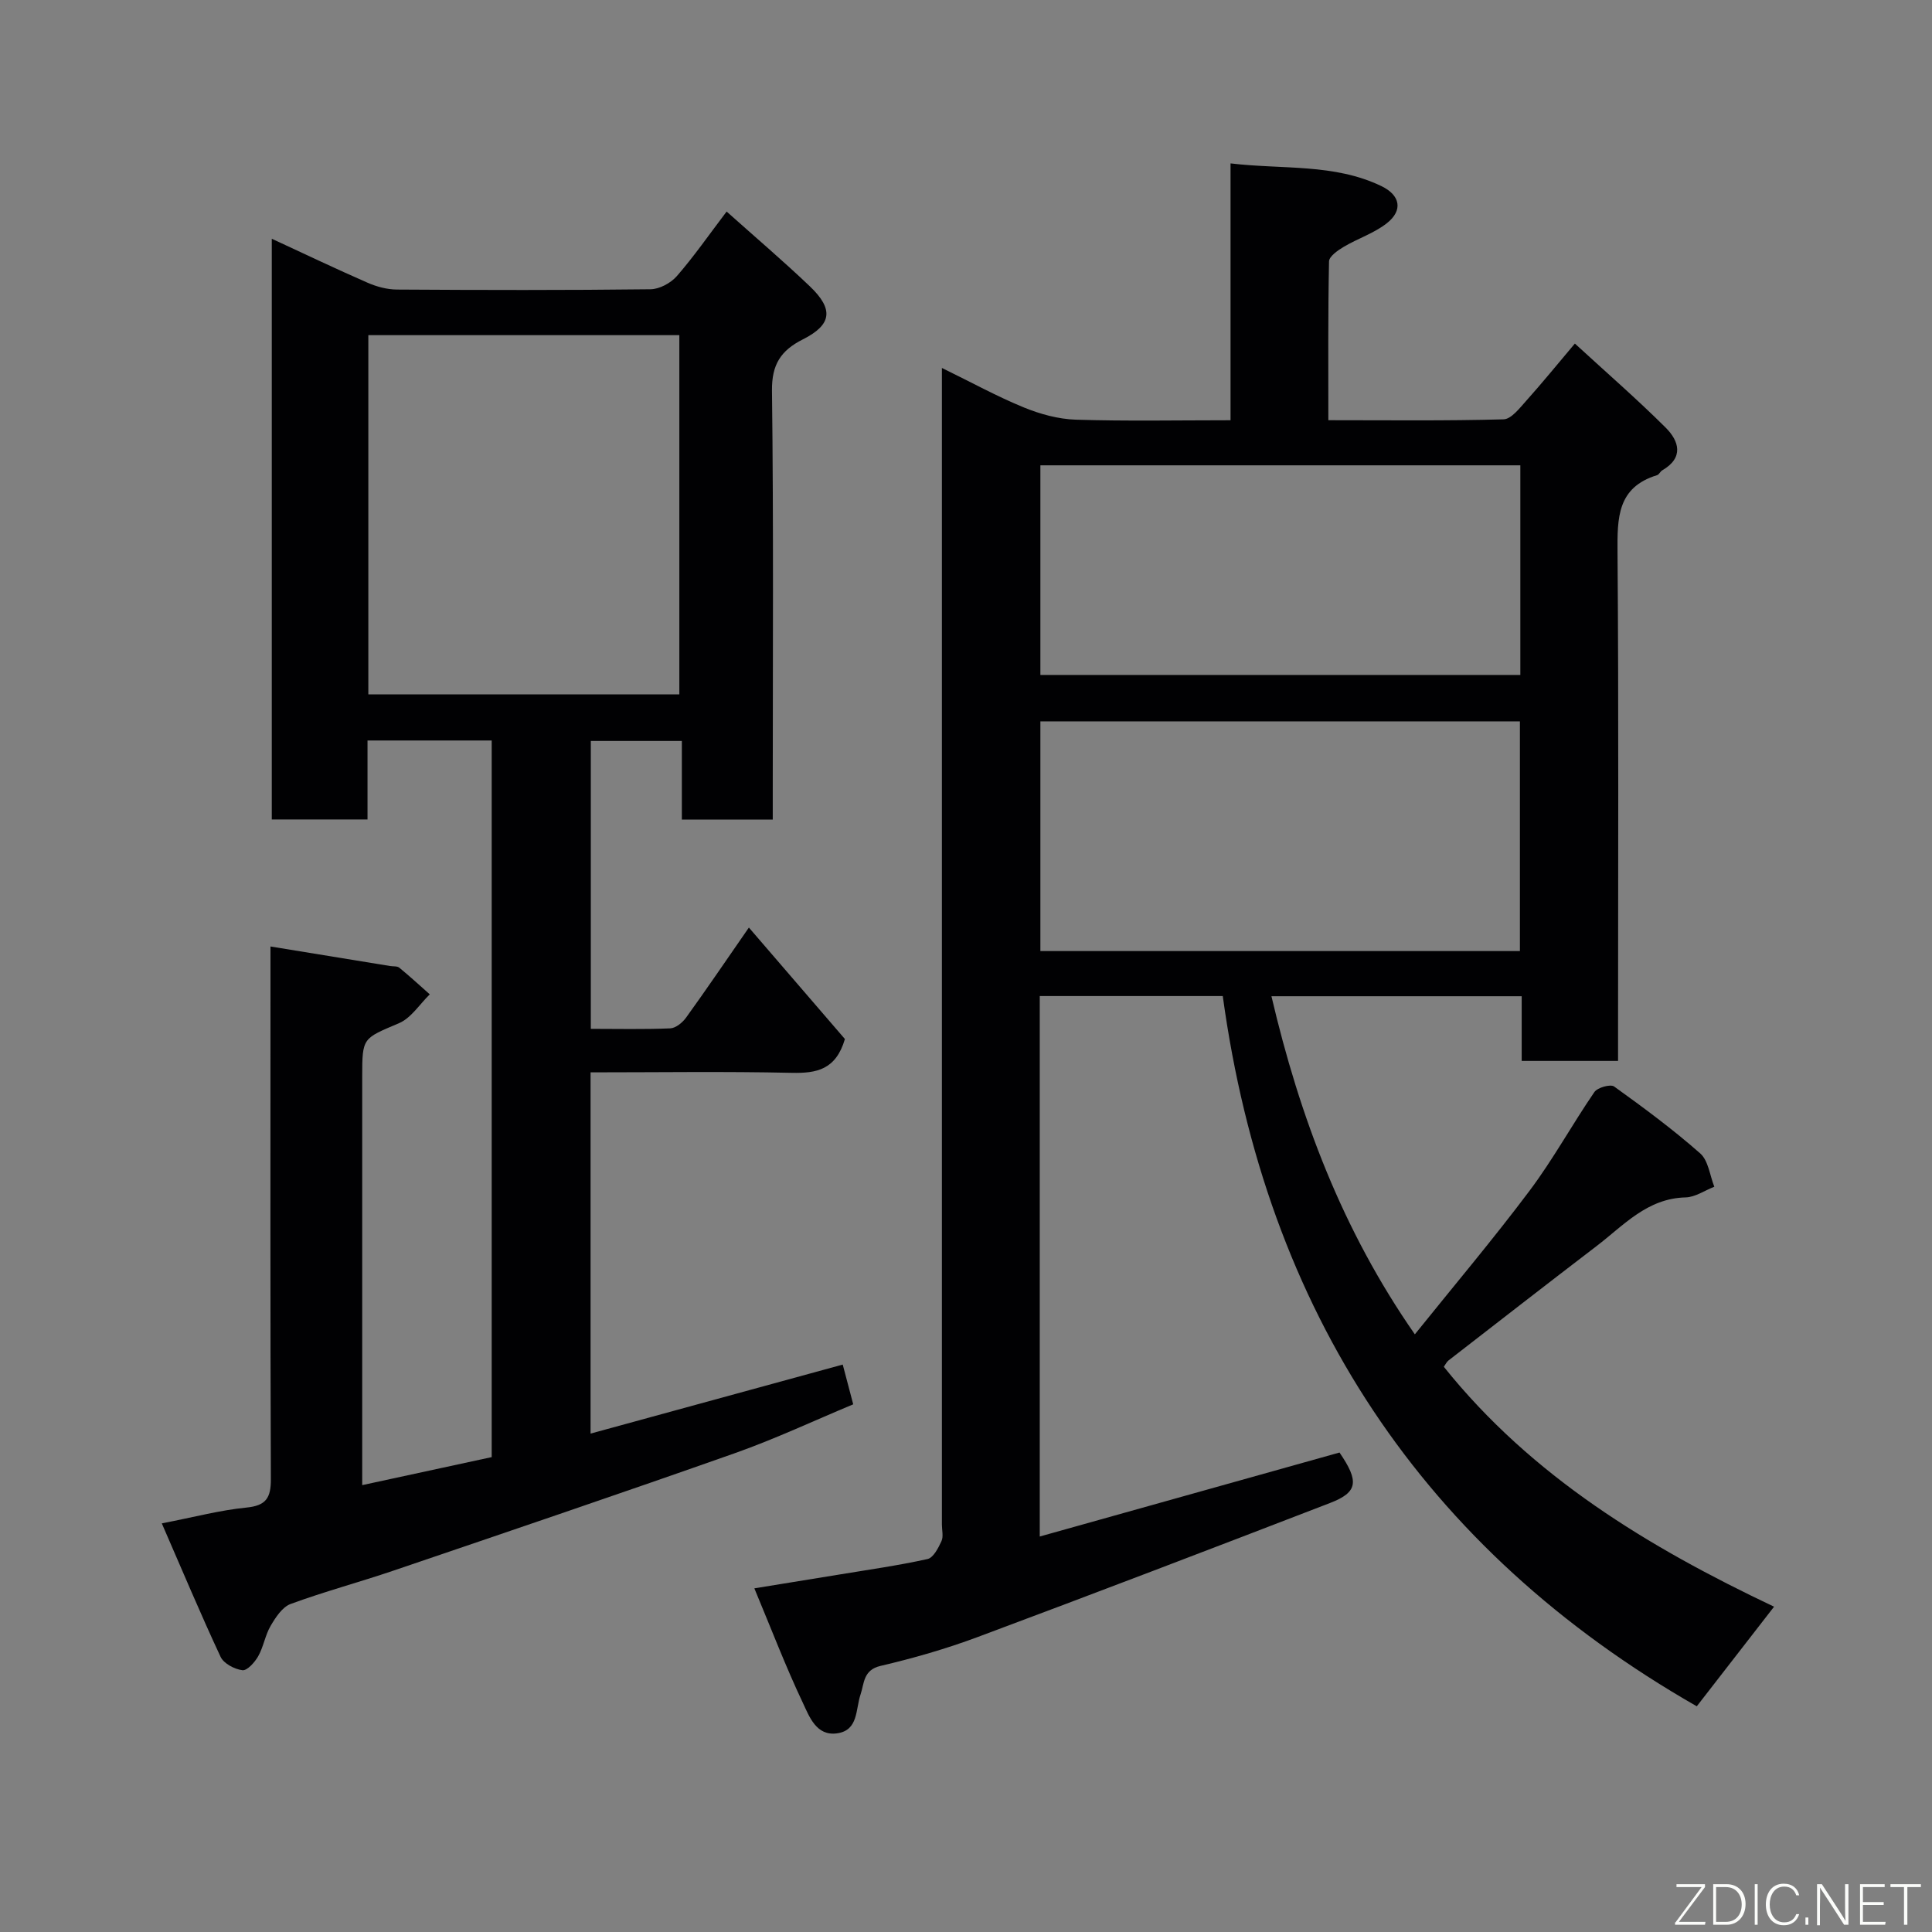 <svg enable-background="new 0 0 400 400" viewBox="0 0 400 400" xmlns="http://www.w3.org/2000/svg"><rect x="0" y="0" width="400" height="400" fill="#808080" stroke="none"/><path d="m253.16 206.22c-13.08 0-25.35 0-37.89 0v111.9c20.76-5.82 41.37-11.59 62.06-17.39 4.08 5.96 3.84 8.21-1.94 10.44-24.29 9.37-48.61 18.67-73 27.77-6.54 2.44-13.3 4.38-20.1 5.97-3.6.84-3.36 3.68-4.11 5.87-1.07 3.13-.42 7.46-4.87 8.09-4.31.61-5.75-3.48-7.1-6.34-3.53-7.45-6.48-15.18-10.03-23.68 6.41-1.04 11.97-1.94 17.53-2.85 6.12-1.01 12.28-1.88 18.33-3.22 1.2-.27 2.23-2.28 2.88-3.7.44-.96.09-2.29.09-3.46 0-77.49 0-154.99 0-232.48 0-1.96 0-3.92 0-6.96 6.17 3.01 11.43 5.91 16.95 8.17 3.39 1.39 7.15 2.42 10.78 2.54 10.48.33 20.98.12 32.03.12 0-17.55 0-34.95 0-53.18 10.89 1.29 21.46-.01 31.25 4.71 3.89 1.88 4.5 5 1.13 7.66-2.62 2.08-6.01 3.16-8.94 4.9-1.23.73-3.03 1.98-3.05 3.03-.22 10.79-.14 21.58-.14 32.87 12.38 0 24.33.15 36.27-.18 1.6-.04 3.32-2.31 4.68-3.82 3.27-3.65 6.37-7.46 10.09-11.87 6.55 6.02 12.88 11.51 18.8 17.41 2.77 2.76 3.82 6.22-.7 8.83-.42.24-.66.88-1.08 1.01-8.26 2.52-8.24 8.85-8.19 15.96.26 33.16.11 66.33.11 99.49v5.82c-6.62 0-13.01 0-19.95 0 0-4.38 0-8.78 0-13.39-17.61 0-34.68 0-51.81 0 5.85 24.97 14.66 48.42 29.69 70 8.02-9.98 16.18-19.64 23.75-29.73 4.88-6.5 8.81-13.71 13.42-20.43.64-.94 3.34-1.69 4.09-1.15 6.11 4.39 12.18 8.88 17.82 13.85 1.69 1.49 1.99 4.56 2.92 6.9-1.98.77-3.95 2.16-5.94 2.21-7.97.19-12.82 5.79-18.43 10.07-10.27 7.85-20.47 15.79-30.69 23.71-.36.28-.57.77-.94 1.29 18.2 22.72 42.28 37.3 68.37 49.67-5.5 7.08-10.79 13.89-16 20.62-56.76-32.48-89.21-81.85-98.14-147.05zm61.52-9.31c0-16.15 0-31.86 0-47.56-33.35 0-66.38 0-99.28 0v47.56zm.09-100.57c-33.41 0-66.45 0-99.37 0v43.4h99.37c0-14.5 0-28.76 0-43.4z" fill="#010103"/><path d="m33.5 315.4c6.79-1.32 12.1-2.74 17.49-3.27 4.11-.4 5.11-2.01 5.09-5.92-.14-34.66-.08-69.32-.08-103.98 0-1.82 0-3.64 0-6.27 8.51 1.39 16.63 2.71 24.75 4.04.65.11 1.48-.01 1.92.35 2.16 1.77 4.22 3.67 6.31 5.52-2.1 2.04-3.86 4.9-6.37 5.97-7.5 3.2-7.62 2.92-7.62 11.04v77.99 6.61c9.23-2 17.97-3.89 26.81-5.8 0-49.52 0-98.79 0-148.37-8.57 0-16.95 0-25.71 0v16.35c-6.75 0-13.14 0-19.82 0 0-39.79 0-79.54 0-120.23 6.85 3.17 13.28 6.24 19.8 9.09 1.89.83 4.06 1.42 6.11 1.43 17.5.11 35 .15 52.49-.06 1.87-.02 4.21-1.29 5.47-2.73 3.53-4.06 6.61-8.5 10.3-13.36 5.86 5.24 11.69 10.2 17.22 15.47 4.99 4.76 4.58 7.96-1.43 10.99-4.56 2.3-6.47 5.19-6.4 10.65.34 27.66.16 55.33.16 82.99v5.78c-6.33 0-12.39 0-18.82 0 0-5.33 0-10.61 0-16.27-6.41 0-12.47 0-18.85 0v59.6c5.55 0 11.01.13 16.45-.1 1.14-.05 2.54-1.2 3.28-2.23 4.2-5.82 8.23-11.76 13-18.64 7 8.13 13.68 15.88 19.88 23.08-1.87 6.37-5.88 7.11-11.01 7-13.79-.31-27.59-.1-41.65-.1v74.79c17.35-4.75 34.65-9.48 52.21-14.29.8 3.02 1.41 5.35 2.17 8.23-8.11 3.38-16.17 7.17-24.52 10.12-23.48 8.29-47.06 16.28-70.64 24.3-7.08 2.41-14.32 4.34-21.33 6.92-1.71.63-3.1 2.77-4.12 4.51-1.14 1.93-1.47 4.33-2.58 6.3-.71 1.26-2.29 3.02-3.27 2.9-1.63-.2-3.87-1.38-4.52-2.77-4.11-8.79-7.86-17.74-12.17-27.63zm107.15-171.63c0-25.1 0-49.8 0-74.38-21.73 0-43.1 0-64.39 0v74.38z" fill="#010103"/><g fill="#fbfcfa"><path d="m346.9 398 5.4-7.3h-5.2v-.6h5.9v.6l-5.4 7.2h5.5l-.1.6h-6.2v-.5z"/><path d="m354.7 390.1h2.8c2.3 0 3.9 1.6 3.9 4.1s-1.6 4.3-3.9 4.3h-2.8zm.6 7.8h2c2.2 0 3.3-1.6 3.3-3.6 0-1.8-1-3.6-3.3-3.6h-2z"/><path d="m363.9 390.1v8.4h-.6v-8.4h1.6z"/><path d="m372.5 396.3c-.4 1.3-1.4 2.3-3.2 2.3-2.4 0-3.7-1.9-3.7-4.3 0-2.3 1.2-4.3 3.7-4.3 1.8 0 2.9 1 3.2 2.4h-.6c-.4-1.1-1.1-1.8-2.5-1.8-2.1 0-3 1.9-3 3.7s.9 3.7 3 3.7c1.4 0 2.1-.7 2.5-1.7z"/><path d="m373.8 398.5v-1.5h.6v1.5z"/><path d="m376.2 398.5v-8.4h1c1.3 2 4.4 6.7 4.9 7.6-.1-1.2-.1-2.4-.1-3.8v-3.8h.7v8.4h-.9c-1.2-1.9-4.4-6.8-5-7.7.1 1.1 0 2.3 0 3.9v3.9h-.6z"/><path d="m390 394.4h-4.3v3.5h4.7l-.1.6h-5.2v-8.4h5.1v.6h-4.5v3.1h4.3z"/><path d="m394.2 390.7h-2.8v-.6h6.3v.6h-2.8v7.8h-.7z"/></g></svg>